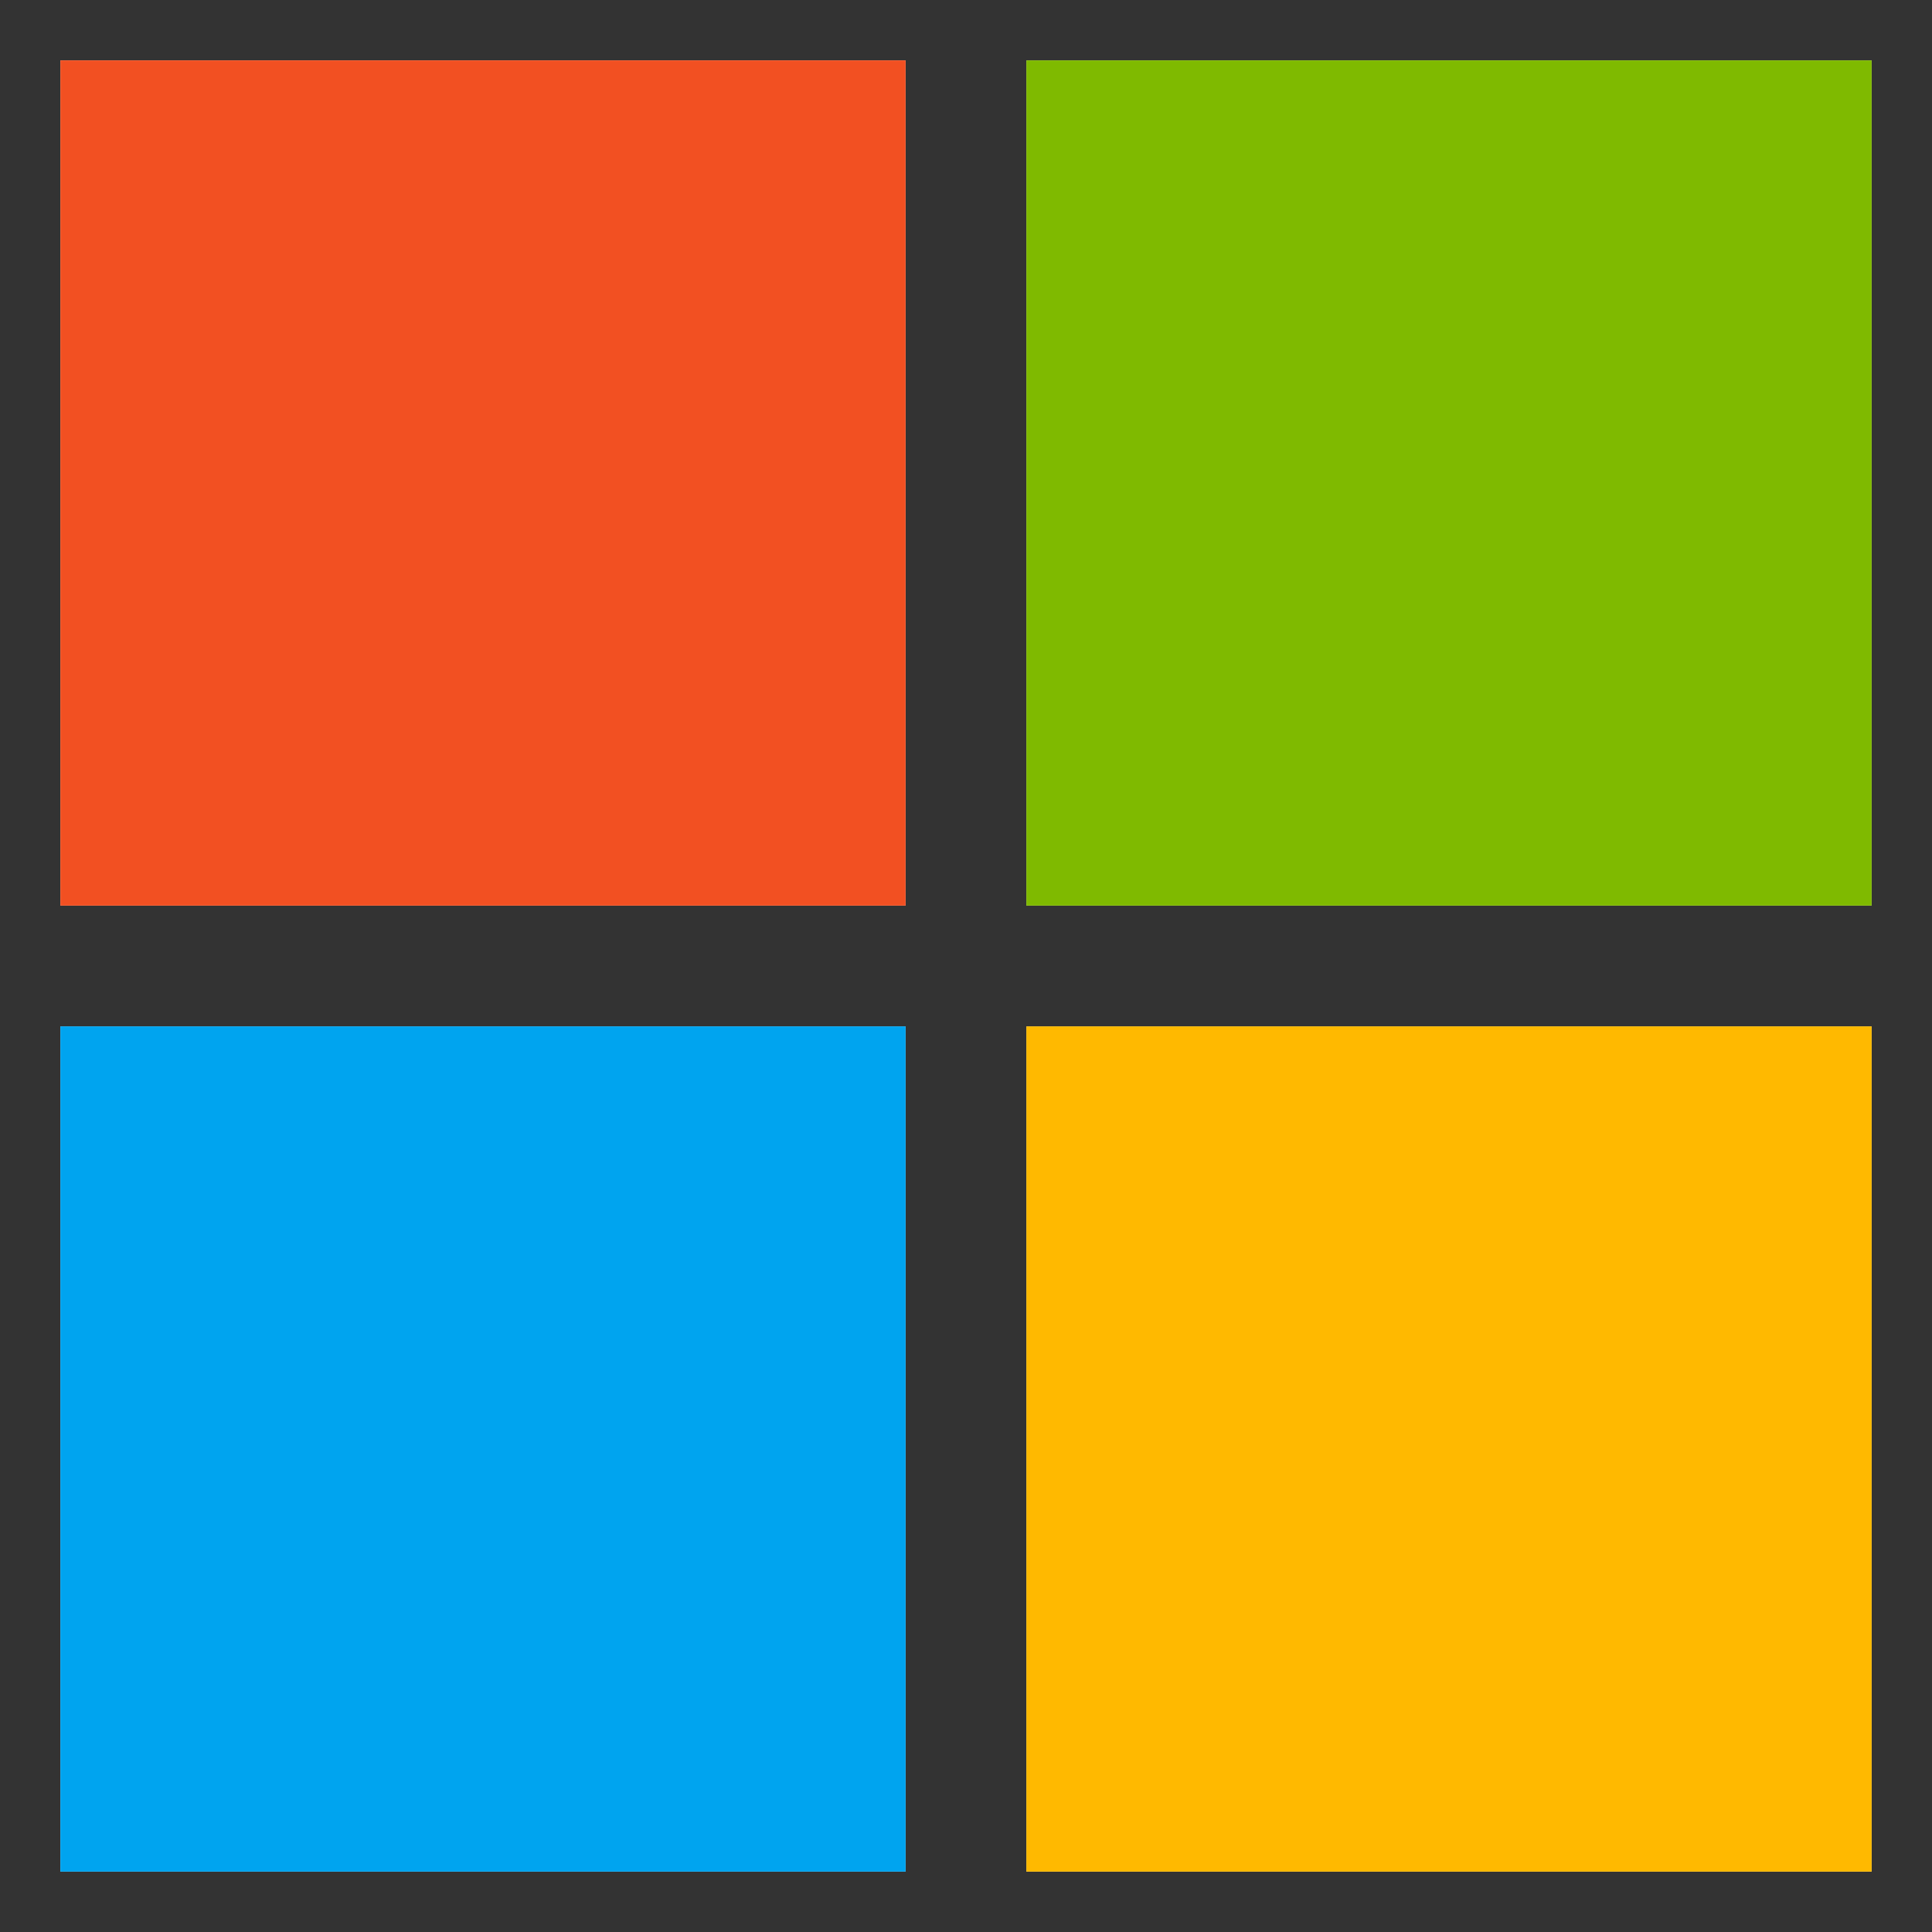 <svg width="42" height="42" viewBox="0 0 32 32" fill="none" xmlns="http://www.w3.org/2000/svg">
  <rect x="0" y="0" width="32" height="32" fill="#333333" stroke="none"/>
  <rect x="1" y="1" width="14" height="14" fill="#F3F3F3"/>
  <rect x="17" y="1" width="14" height="14" fill="#F3F3F3"/>
  <rect x="1" y="17" width="14" height="14" fill="#F3F3F3"/>
  <rect x="17" y="17" width="14" height="14" fill="#F3F3F3"/>
  <rect x="1" y="1" width="14" height="14" fill="#F25022"/>
  <rect x="17" y="1" width="14" height="14" fill="#7FBA00"/>
  <rect x="1" y="17" width="14" height="14" fill="#00A4EF"/>
  <rect x="17" y="17" width="14" height="14" fill="#FFB900"/>
</svg>

